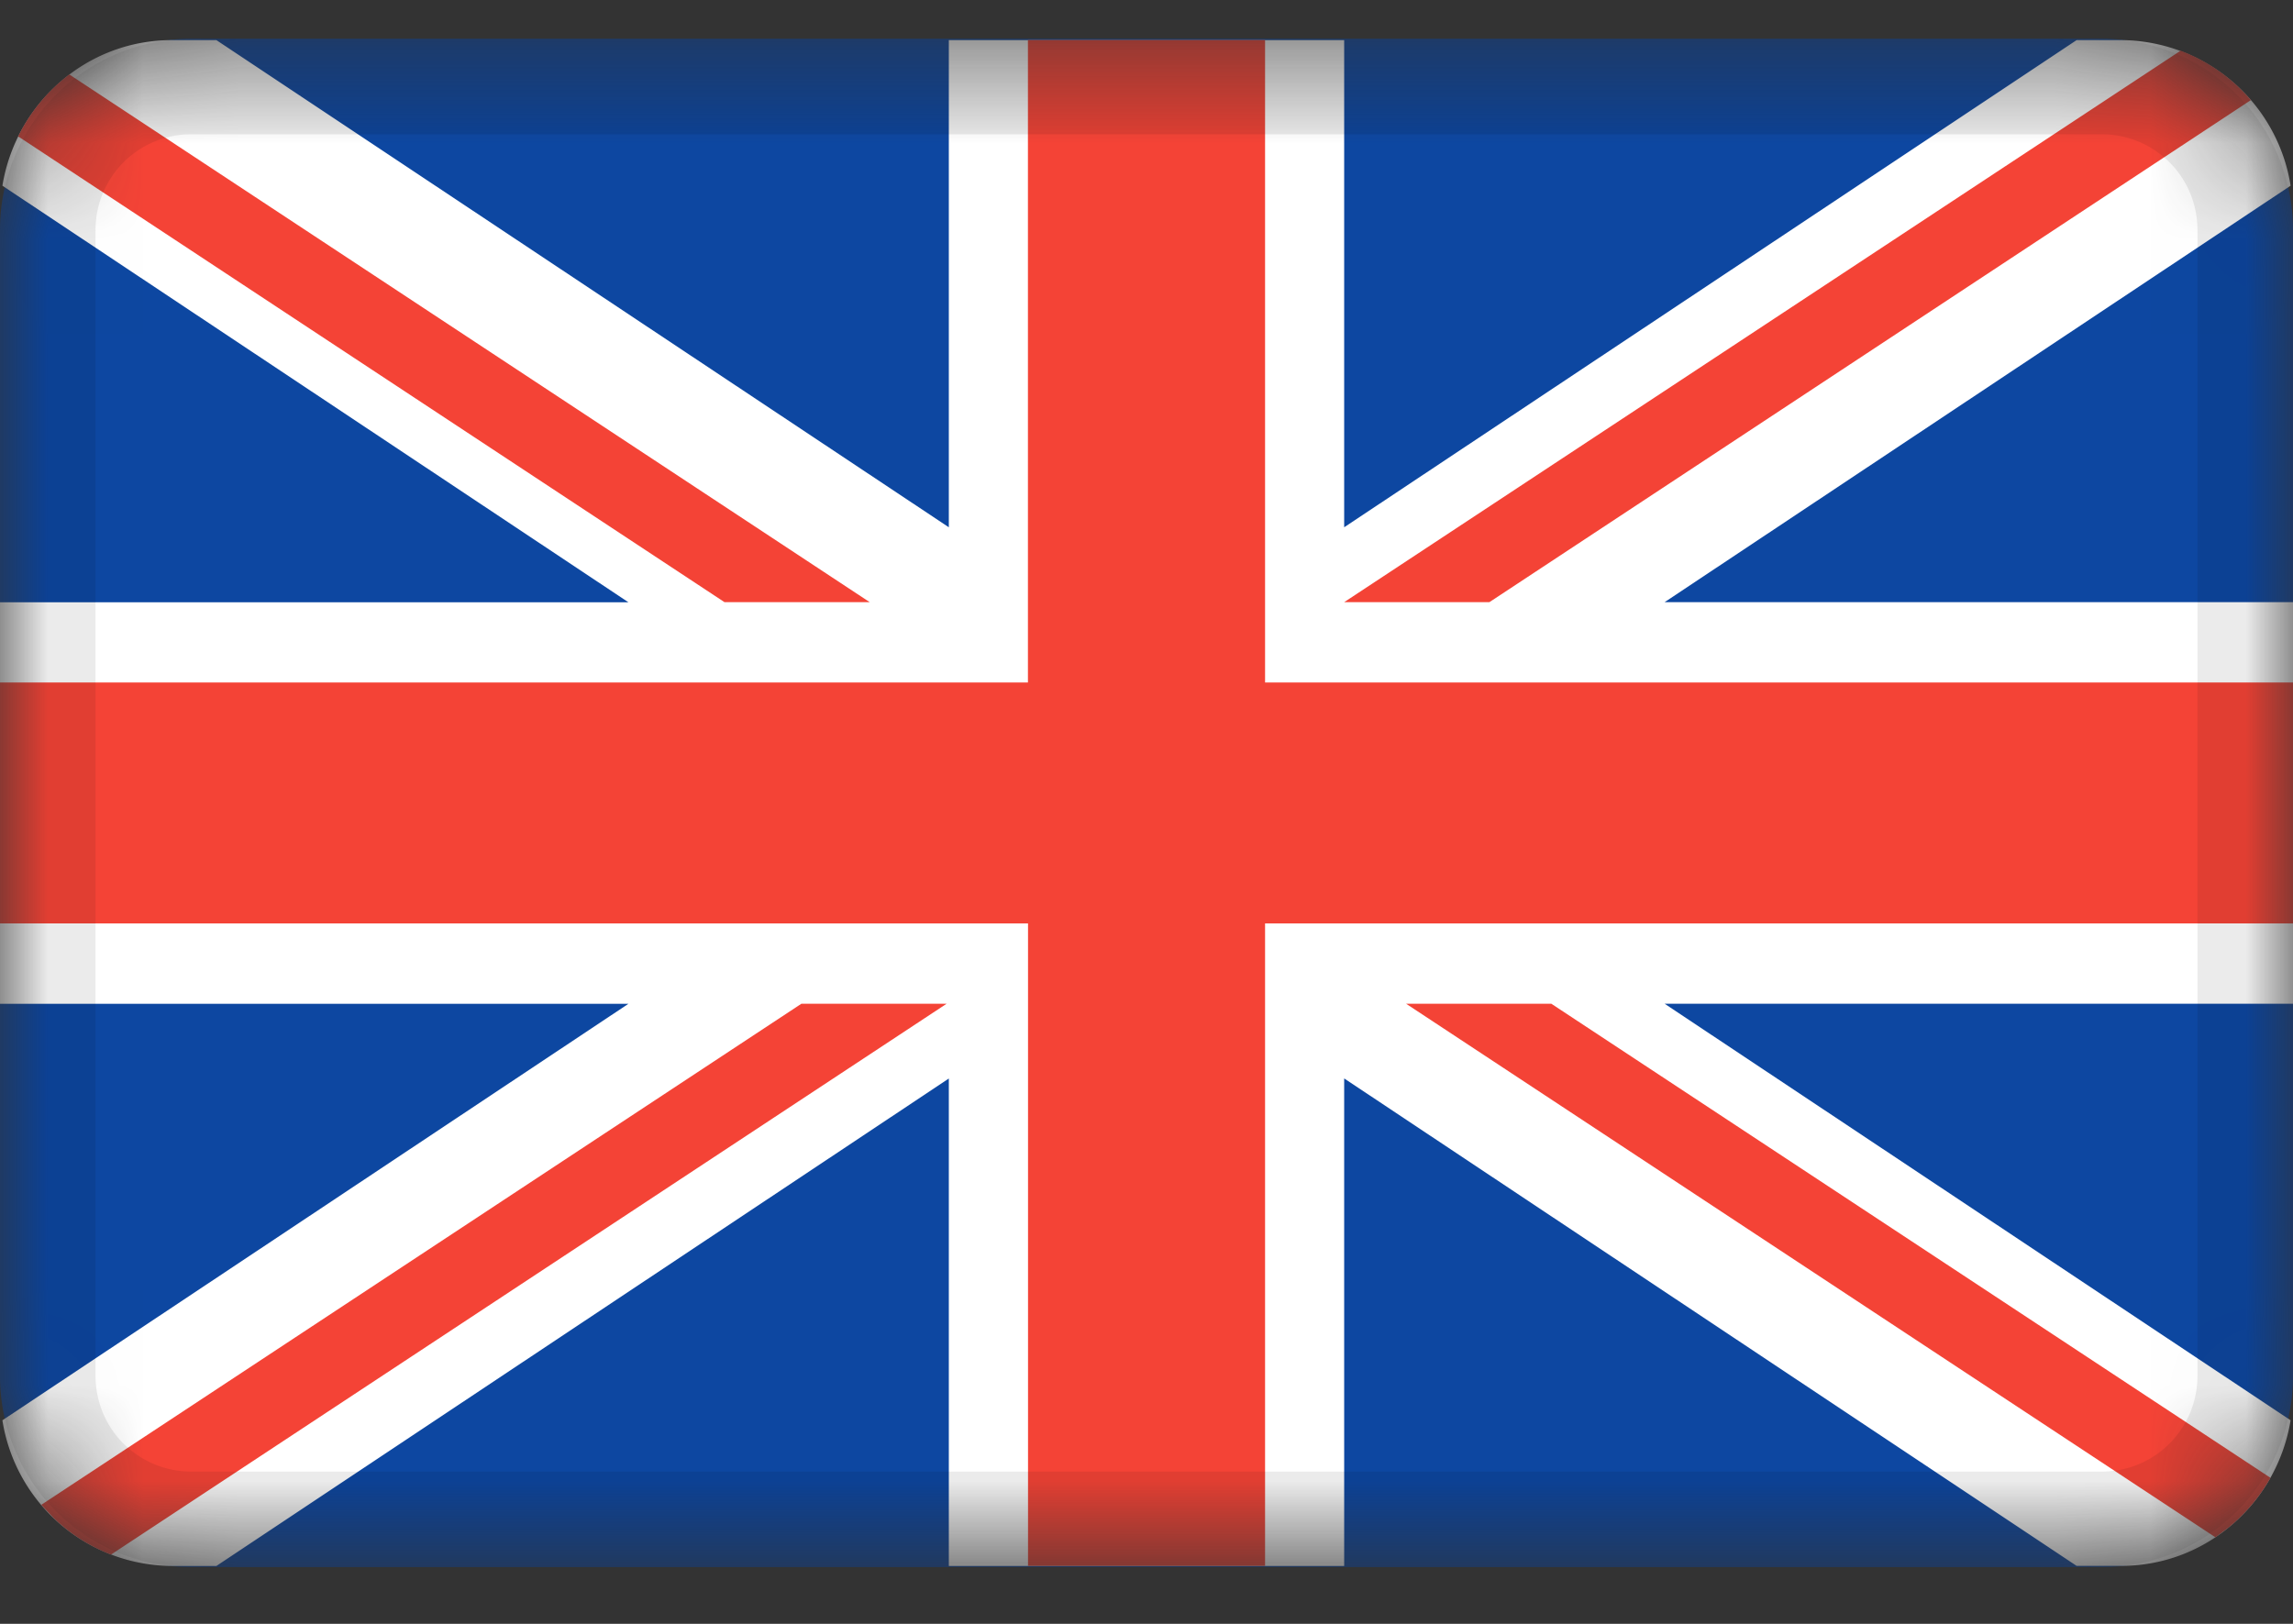 <svg width="24" height="17" fill="none" xmlns="http://www.w3.org/2000/svg"><rect width="100%" height="100%" fill="#333333" stroke="none"/><mask id="a" style="mask-type:alpha" maskUnits="userSpaceOnUse" x="0" y="0" width="24" height="17"><path d="M22 .406H2a2 2 0 0 0-2 2v12a2 2 0 0 0 2 2h20a2 2 0 0 0 2-2v-12a2 2 0 0 0-2-2Z" fill="#fff"/></mask><g mask="url(#a)"><path d="M22 .406H2a2 2 0 0 0-2 2v12a2 2 0 0 0 2 2h20a2 2 0 0 0 2-2v-12a2 2 0 0 0-2-2Z" fill="#0D47A1"/><path d="M23.975 1.943A1.806 1.806 0 0 0 22.203.42h-.468L14.069 5.52V.42H9.931V5.52L2.265.42h-.468c-.891 0-1.63.66-1.772 1.524l6.552 4.361H0v4.204h6.577l-6.552 4.36a1.806 1.806 0 0 0 1.772 1.525h.468l7.666-5.103v5.103h4.138V11.29l7.666 5.103h.468c.891 0 1.63-.66 1.772-1.524l-6.552-4.361H24V6.304h-6.577l6.552-4.36Z" fill="#fff"/><path d="M13.241.419v6.726H24v2.522H13.241v6.726H10.76V9.667H0V7.145h10.759V.419h2.482ZM9.908 10.508l-8.746 5.767a1.792 1.792 0 0 1-.606-.389l-.124-.132 7.956-5.246h1.52Zm6.329 0 7.527 4.963c-.113.2-.262.377-.439.521l-.137.102-8.471-5.586h1.52ZM.725.779l8.378 5.525h-1.52L.19 1.428C.316 1.172.5.95.725.78ZM22.824.531a1.8 1.8 0 0 1 .735.517l-7.97 5.256h-1.52L22.823.531Z" fill="#F44336"/><path fill-rule="evenodd" clip-rule="evenodd" d="M22 1.406H2a1 1 0 0 0-1 1v12a1 1 0 0 0 1 1h20a1 1 0 0 0 1-1v-12a1 1 0 0 0-1-1Zm-20-1a2 2 0 0 0-2 2v12a2 2 0 0 0 2 2h20a2 2 0 0 0 2-2v-12a2 2 0 0 0-2-2H2Z" fill="#000" fill-opacity=".08"/></g></svg>